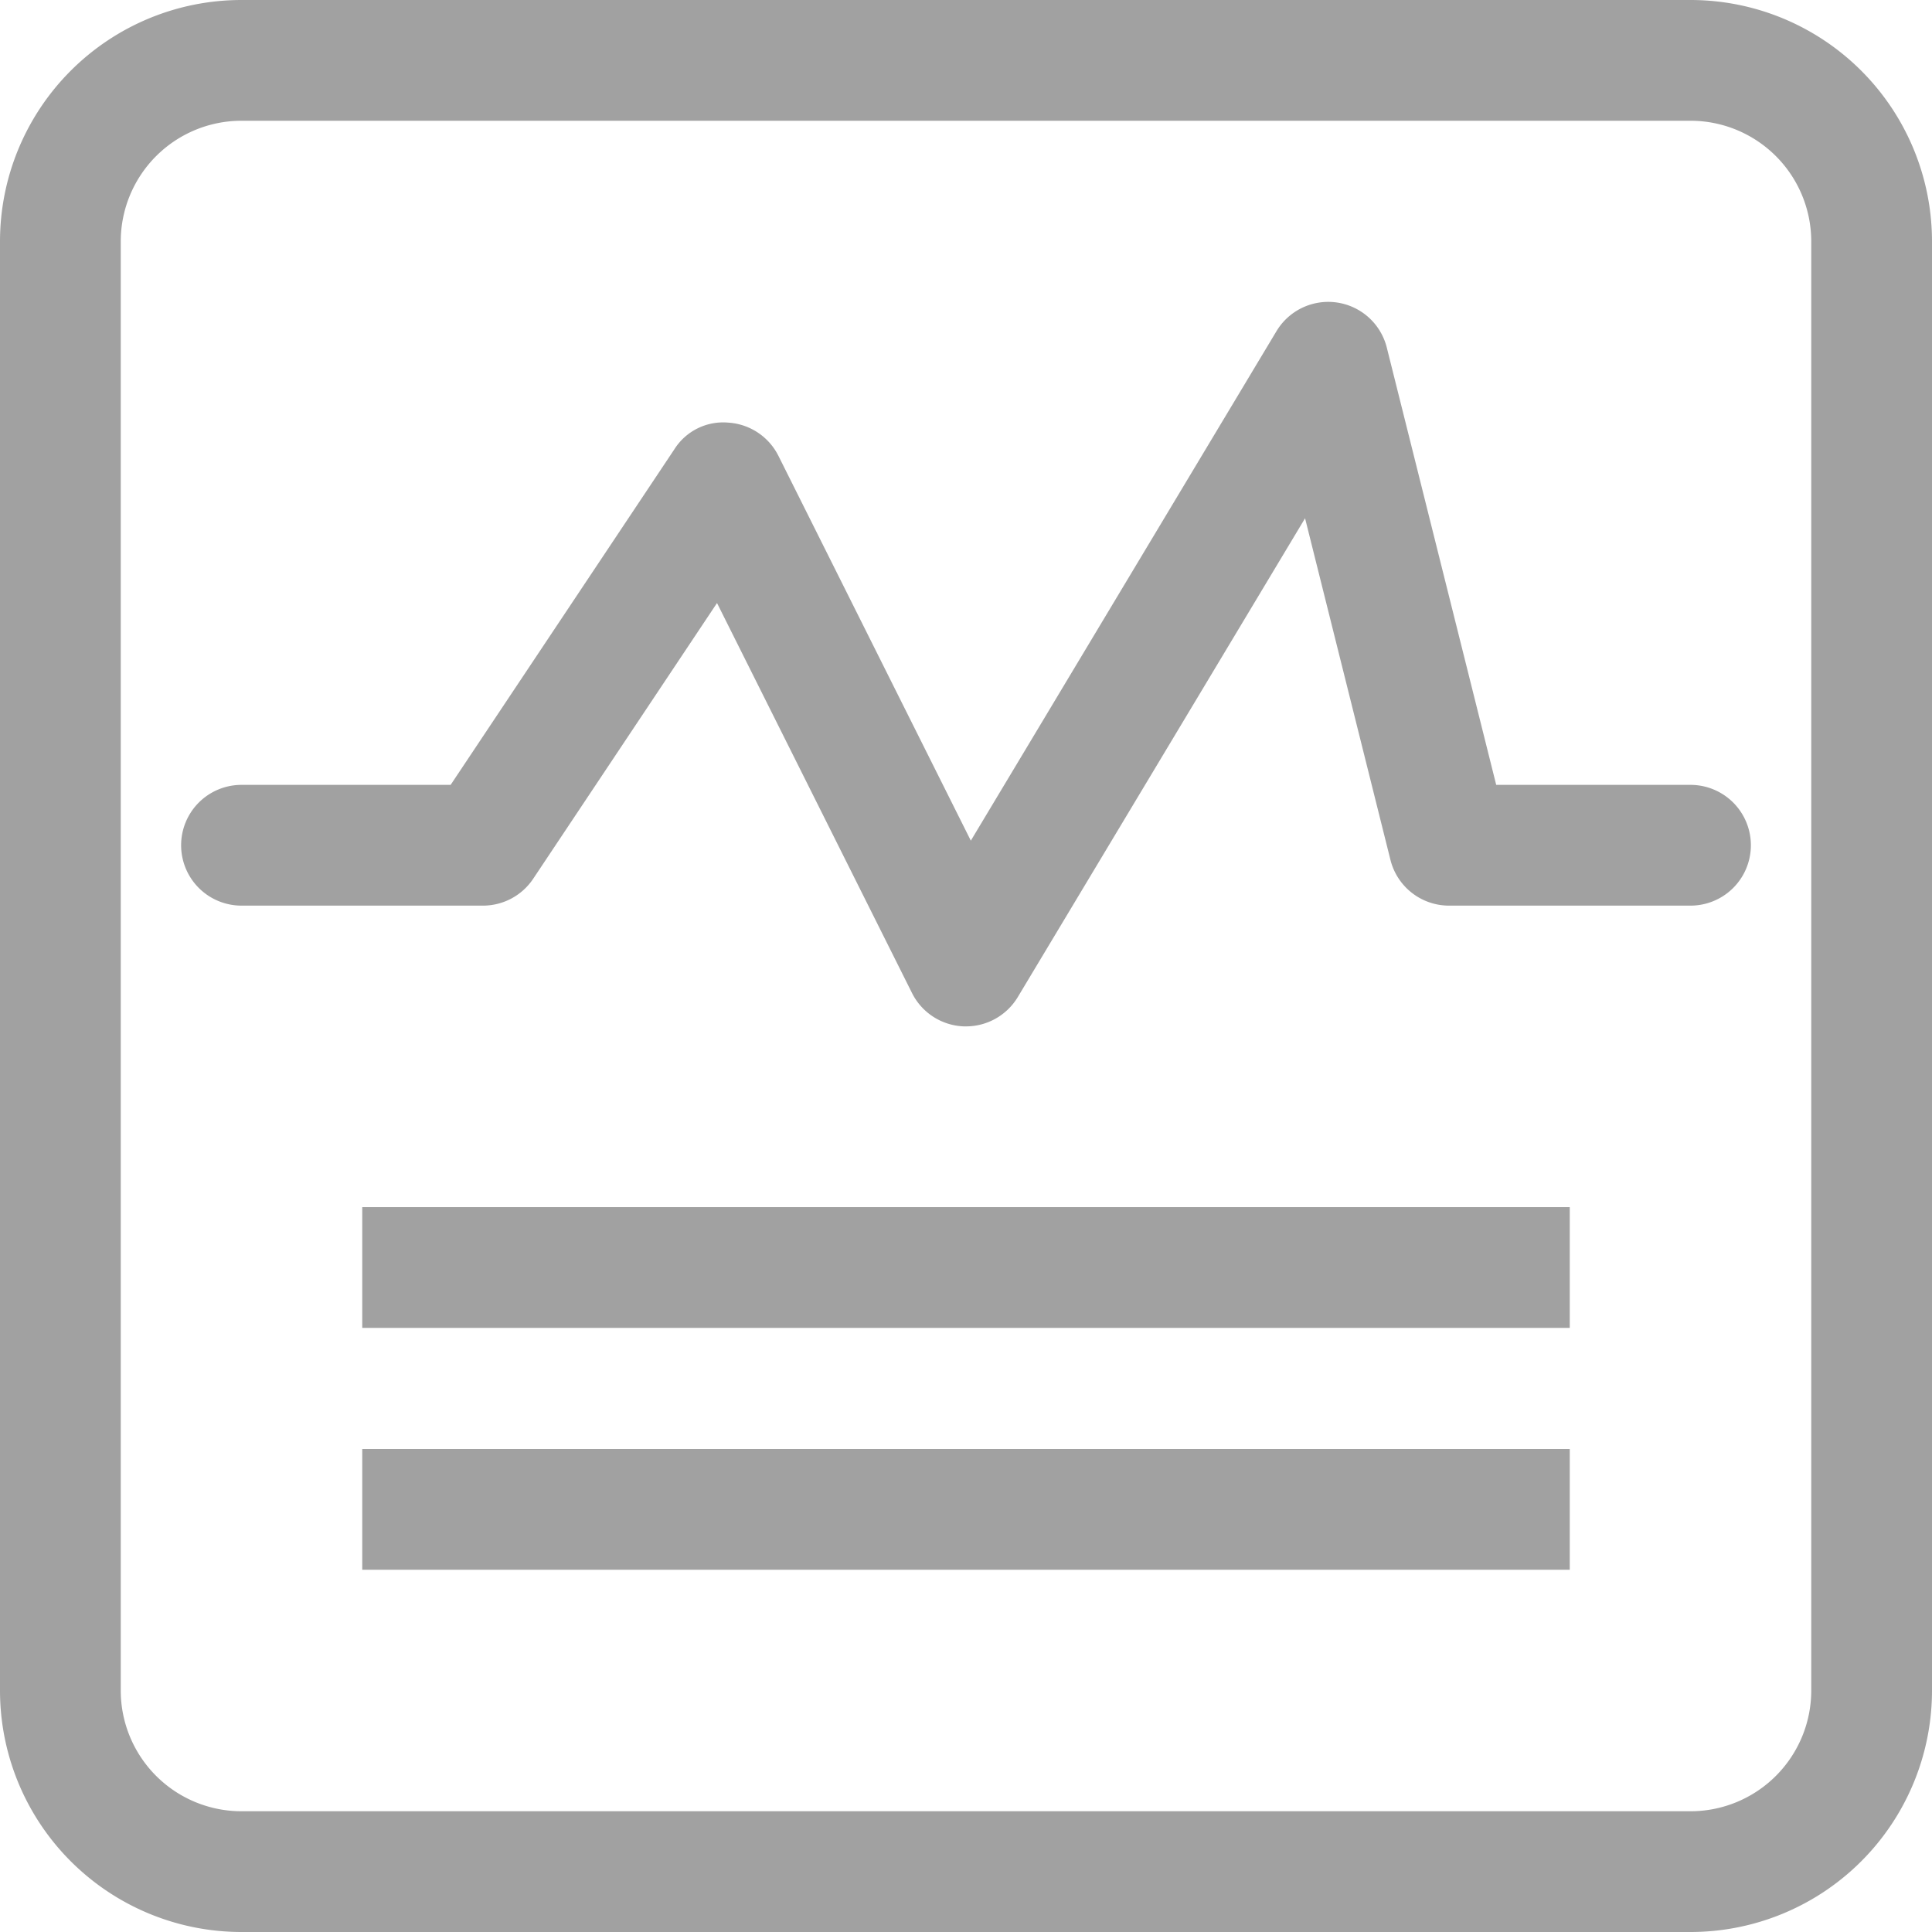 <svg id="安检结果未开启" xmlns="http://www.w3.org/2000/svg" xmlns:xlink="http://www.w3.org/1999/xlink" width="16" height="16" viewBox="0 0 16 16">
  <defs>
    <style>
      .cls-1 {
        fill: #a1a1a1;
      }

      .cls-2 {
        clip-path: url(#clip-path);
      }
    </style>
    <clipPath id="clip-path">
      <rect id="矩形_1232" data-name="矩形 1232" class="cls-1" width="16" height="16"/>
    </clipPath>
  </defs>
  <g id="组_1249" data-name="组 1249" class="cls-2">
    <path id="路径_3721" data-name="路径 3721" class="cls-1" d="M14,0H2A2,2,0,0,0,0,2V14a2,2,0,0,0,2,2H14a2,2,0,0,0,2-2V2a2,2,0,0,0-2-2m1,14a1,1,0,0,1-1,1H2a1,1,0,0,1-1-1V2A1,1,0,0,1,2,1H14a1,1,0,0,1,1,1Z"/>
    <rect id="矩形_1230" data-name="矩形 1230" class="cls-1" width="10" height="1" transform="translate(3 12)"/>
    <rect id="矩形_1231" data-name="矩形 1231" class="cls-1" width="10" height="1" transform="translate(3 9.997)"/>
    <path id="路径_3722" data-name="路径 3722" class="cls-1" d="M14,6.5H12.391l-.906-3.621a.5.5,0,0,0-.914-.136L8.04,6.962,6.447,3.776A.5.5,0,0,0,6.031,3.5a.478.478,0,0,0-.447.222L3.732,6.5H2a.5.5,0,0,0,0,1H4a.5.5,0,0,0,.416-.223L5.938,4.994l1.615,3.23a.5.5,0,0,0,.428.276H8a.5.5,0,0,0,.429-.243l2.379-3.965.707,2.829A.5.5,0,0,0,12,7.5h2a.5.5,0,0,0,0-1"/>
  </g>
</svg>
